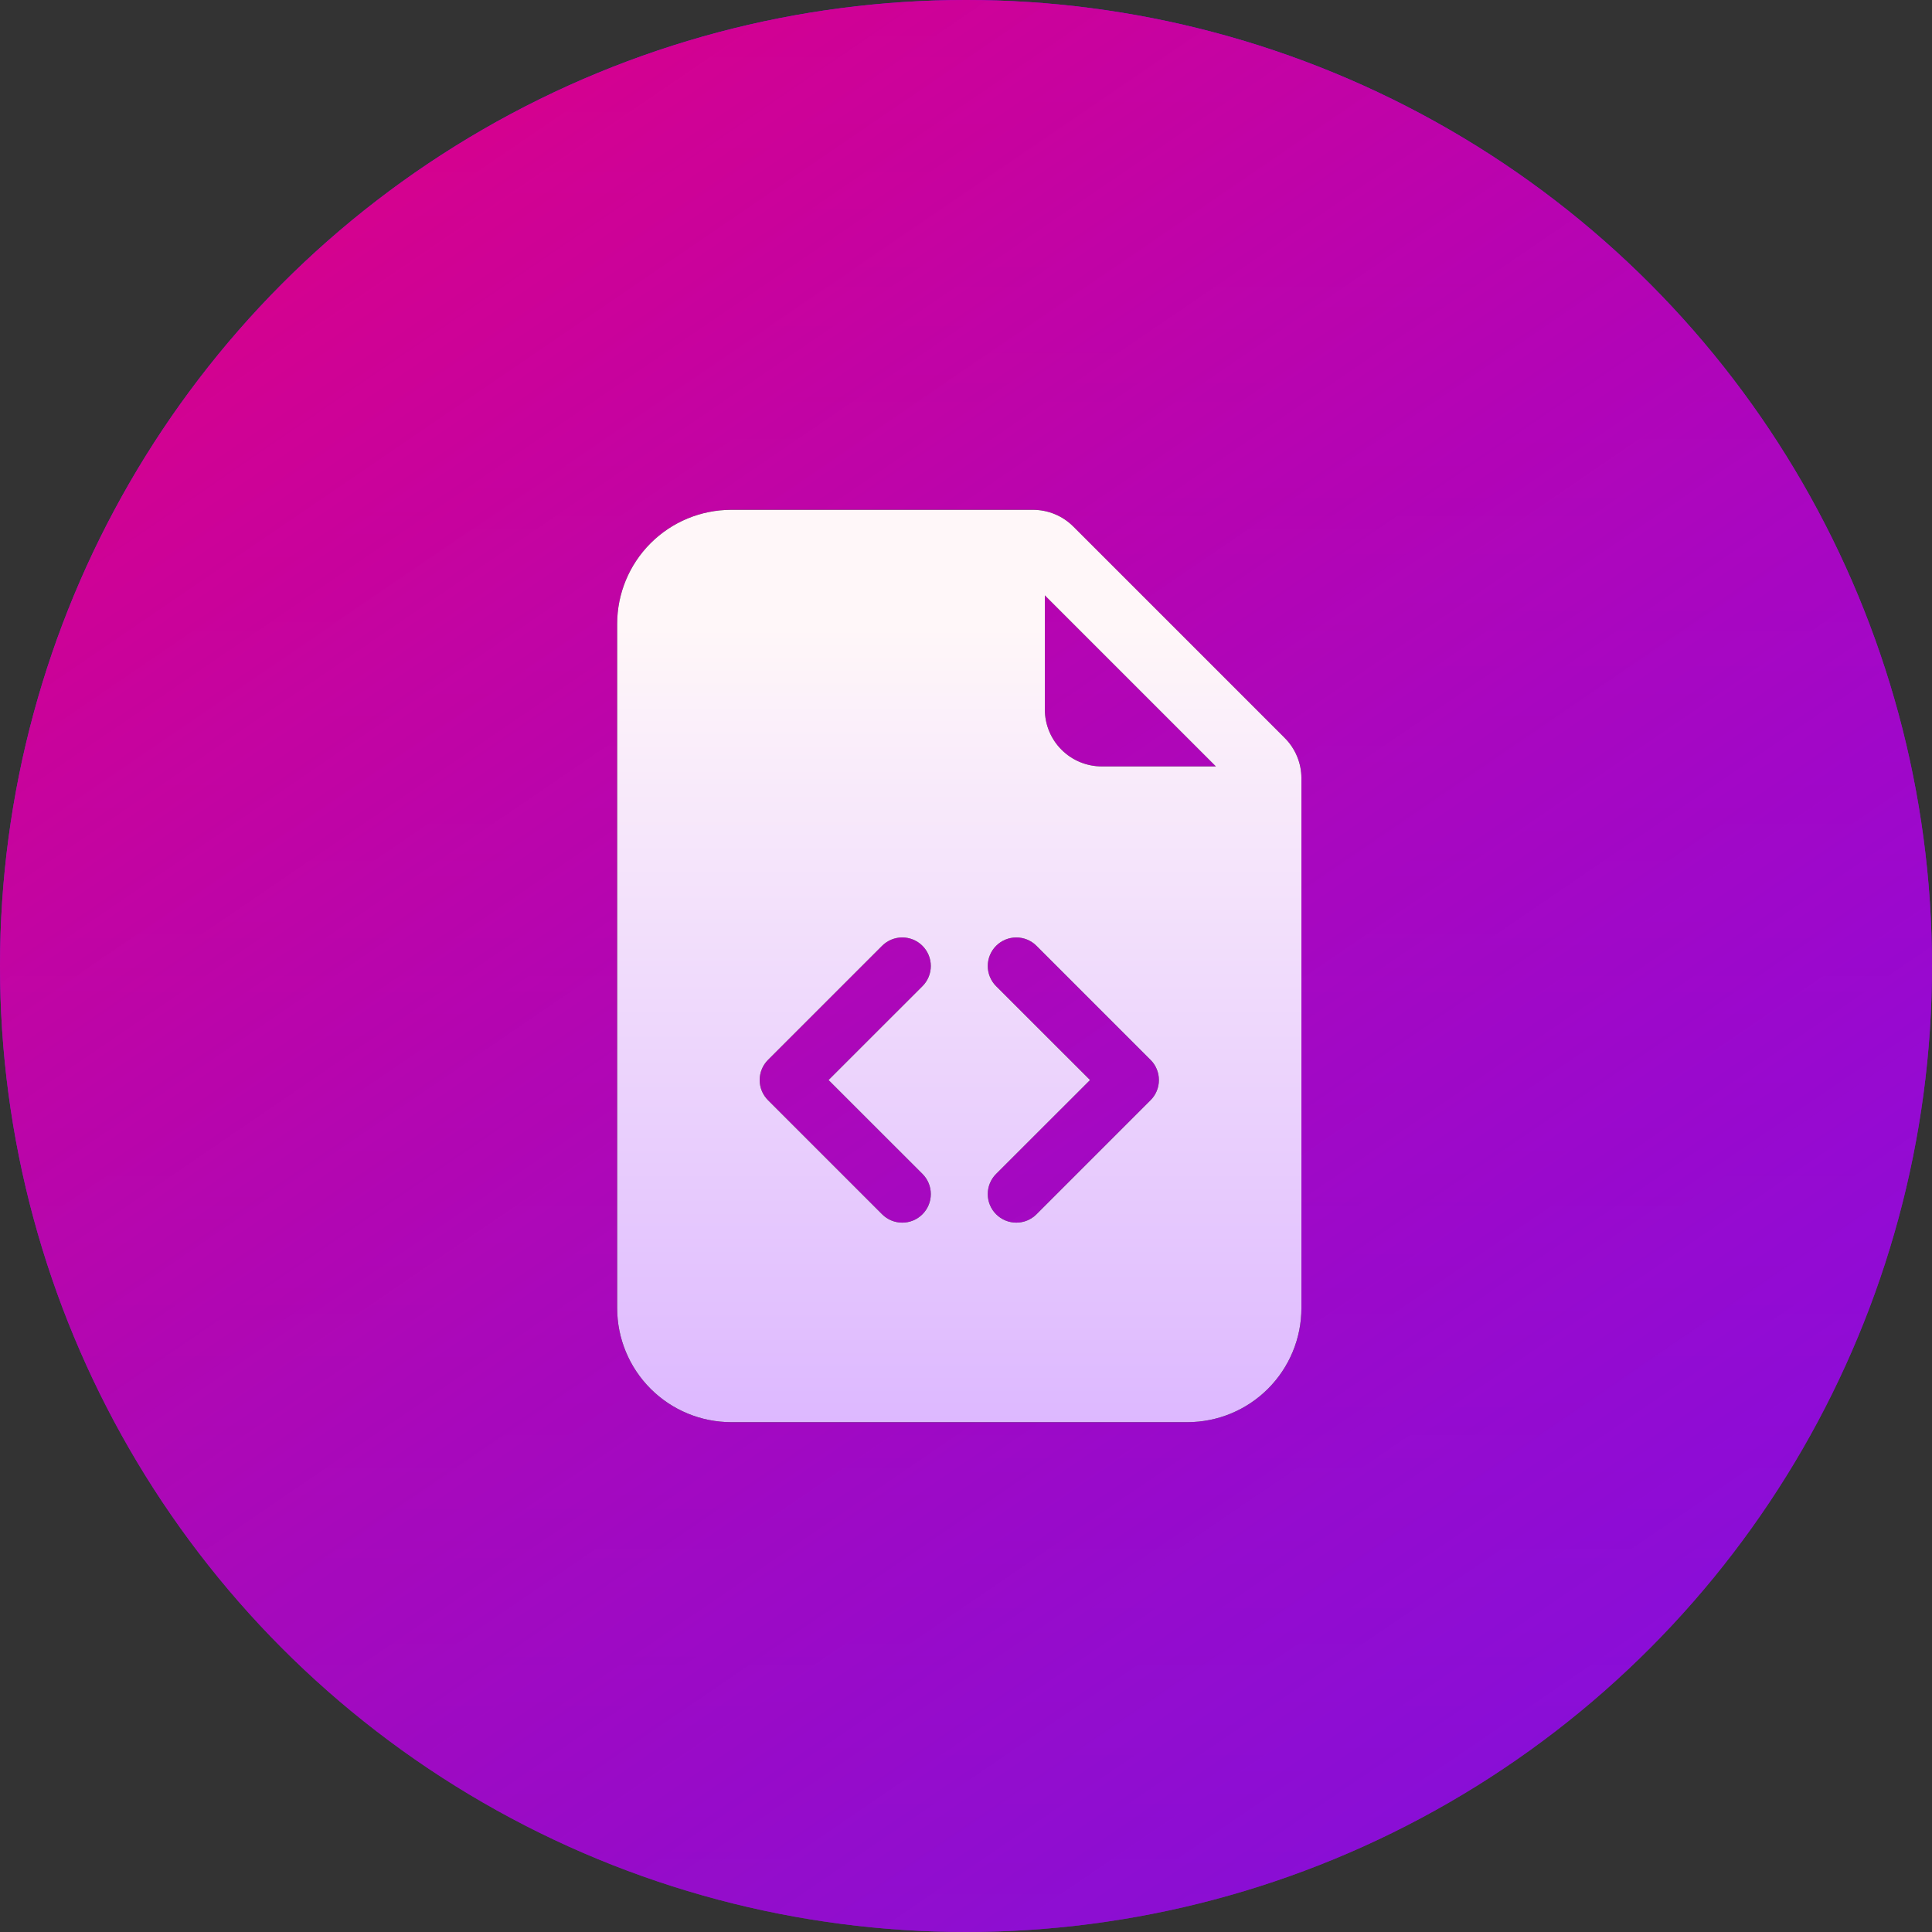 <svg width="72" height="72" viewBox="0 0 72 72" fill="none" xmlns="http://www.w3.org/2000/svg">
<rect x="0" y="0" width="72" height="72" fill="#333333" stroke="none"/>
<circle cx="36" cy="36" r="36" fill="url(#paint0_linear_12_315)"/>
<circle cx="36" cy="36" r="36" fill="url(#paint1_linear_12_315)"/>
<path d="M38.498 19H27.25C26.123 19 25.042 19.448 24.245 20.245C23.448 21.042 23 22.123 23 23.25V48.75C23 49.877 23.448 50.958 24.245 51.755C25.042 52.552 26.123 53 27.25 53H44.25C45.377 53 46.458 52.552 47.255 51.755C48.052 50.958 48.5 49.877 48.5 48.75V29.002C48.5 28.439 48.276 27.898 47.877 27.5L40 19.623C39.602 19.224 39.061 19 38.498 19V19ZM38.938 26.438V22.188L45.312 28.562H41.062C40.499 28.562 39.958 28.339 39.56 27.94C39.161 27.542 38.938 27.001 38.938 26.438ZM32.873 35.248C32.971 35.149 33.089 35.071 33.218 35.017C33.347 34.964 33.485 34.936 33.625 34.936C33.765 34.936 33.903 34.964 34.032 35.017C34.161 35.071 34.279 35.149 34.377 35.248C34.476 35.346 34.554 35.464 34.608 35.593C34.661 35.722 34.689 35.86 34.689 36C34.689 36.14 34.661 36.278 34.608 36.407C34.554 36.536 34.476 36.654 34.377 36.752L30.877 40.25L34.377 43.748C34.577 43.947 34.689 44.218 34.689 44.5C34.689 44.782 34.577 45.053 34.377 45.252C34.178 45.452 33.907 45.564 33.625 45.564C33.343 45.564 33.072 45.452 32.873 45.252L28.623 41.002C28.524 40.904 28.445 40.786 28.392 40.657C28.338 40.528 28.311 40.39 28.311 40.25C28.311 40.11 28.338 39.972 28.392 39.843C28.445 39.714 28.524 39.596 28.623 39.498L32.873 35.248V35.248ZM38.627 35.248L42.877 39.498C42.976 39.596 43.055 39.714 43.108 39.843C43.162 39.972 43.189 40.11 43.189 40.25C43.189 40.39 43.162 40.528 43.108 40.657C43.055 40.786 42.976 40.904 42.877 41.002L38.627 45.252C38.428 45.452 38.157 45.564 37.875 45.564C37.593 45.564 37.322 45.452 37.123 45.252C36.923 45.053 36.811 44.782 36.811 44.5C36.811 44.218 36.923 43.947 37.123 43.748L40.623 40.25L37.123 36.752C37.024 36.654 36.946 36.536 36.892 36.407C36.839 36.278 36.811 36.14 36.811 36C36.811 35.86 36.839 35.722 36.892 35.593C36.946 35.464 37.024 35.346 37.123 35.248C37.221 35.149 37.339 35.071 37.468 35.017C37.597 34.964 37.735 34.936 37.875 34.936C38.015 34.936 38.153 34.964 38.282 35.017C38.411 35.071 38.529 35.149 38.627 35.248V35.248Z" fill="black"/>
<path d="M38.498 19H27.25C26.123 19 25.042 19.448 24.245 20.245C23.448 21.042 23 22.123 23 23.25V48.75C23 49.877 23.448 50.958 24.245 51.755C25.042 52.552 26.123 53 27.25 53H44.25C45.377 53 46.458 52.552 47.255 51.755C48.052 50.958 48.5 49.877 48.5 48.75V29.002C48.5 28.439 48.276 27.898 47.877 27.5L40 19.623C39.602 19.224 39.061 19 38.498 19V19ZM38.938 26.438V22.188L45.312 28.562H41.062C40.499 28.562 39.958 28.339 39.56 27.94C39.161 27.542 38.938 27.001 38.938 26.438ZM32.873 35.248C32.971 35.149 33.089 35.071 33.218 35.017C33.347 34.964 33.485 34.936 33.625 34.936C33.765 34.936 33.903 34.964 34.032 35.017C34.161 35.071 34.279 35.149 34.377 35.248C34.476 35.346 34.554 35.464 34.608 35.593C34.661 35.722 34.689 35.86 34.689 36C34.689 36.14 34.661 36.278 34.608 36.407C34.554 36.536 34.476 36.654 34.377 36.752L30.877 40.25L34.377 43.748C34.577 43.947 34.689 44.218 34.689 44.5C34.689 44.782 34.577 45.053 34.377 45.252C34.178 45.452 33.907 45.564 33.625 45.564C33.343 45.564 33.072 45.452 32.873 45.252L28.623 41.002C28.524 40.904 28.445 40.786 28.392 40.657C28.338 40.528 28.311 40.39 28.311 40.25C28.311 40.11 28.338 39.972 28.392 39.843C28.445 39.714 28.524 39.596 28.623 39.498L32.873 35.248V35.248ZM38.627 35.248L42.877 39.498C42.976 39.596 43.055 39.714 43.108 39.843C43.162 39.972 43.189 40.11 43.189 40.25C43.189 40.39 43.162 40.528 43.108 40.657C43.055 40.786 42.976 40.904 42.877 41.002L38.627 45.252C38.428 45.452 38.157 45.564 37.875 45.564C37.593 45.564 37.322 45.452 37.123 45.252C36.923 45.053 36.811 44.782 36.811 44.5C36.811 44.218 36.923 43.947 37.123 43.748L40.623 40.25L37.123 36.752C37.024 36.654 36.946 36.536 36.892 36.407C36.839 36.278 36.811 36.14 36.811 36C36.811 35.86 36.839 35.722 36.892 35.593C36.946 35.464 37.024 35.346 37.123 35.248C37.221 35.149 37.339 35.071 37.468 35.017C37.597 34.964 37.735 34.936 37.875 34.936C38.015 34.936 38.153 34.964 38.282 35.017C38.411 35.071 38.529 35.149 38.627 35.248V35.248Z" fill="url(#paint2_linear_12_315)"/>
<defs>
<linearGradient id="paint0_linear_12_315" x1="36" y1="0" x2="36" y2="72" gradientUnits="userSpaceOnUse">
<stop stop-color="#8808FC"/>
<stop offset="1" stop-color="#9525FA" stop-opacity="0.67"/>
</linearGradient>
<linearGradient id="paint1_linear_12_315" x1="7.5" y1="-5.5" x2="72" y2="89" gradientUnits="userSpaceOnUse">
<stop stop-color="#E6007A"/>
<stop offset="1" stop-color="#7407FF" stop-opacity="0.67"/>
</linearGradient>
<linearGradient id="paint2_linear_12_315" x1="35.75" y1="19" x2="35.75" y2="53" gradientUnits="userSpaceOnUse">
<stop offset="0.128" stop-color="#FFF7F9"/>
<stop offset="1" stop-color="#DDB8FF"/>
</linearGradient>
</defs>
</svg>
